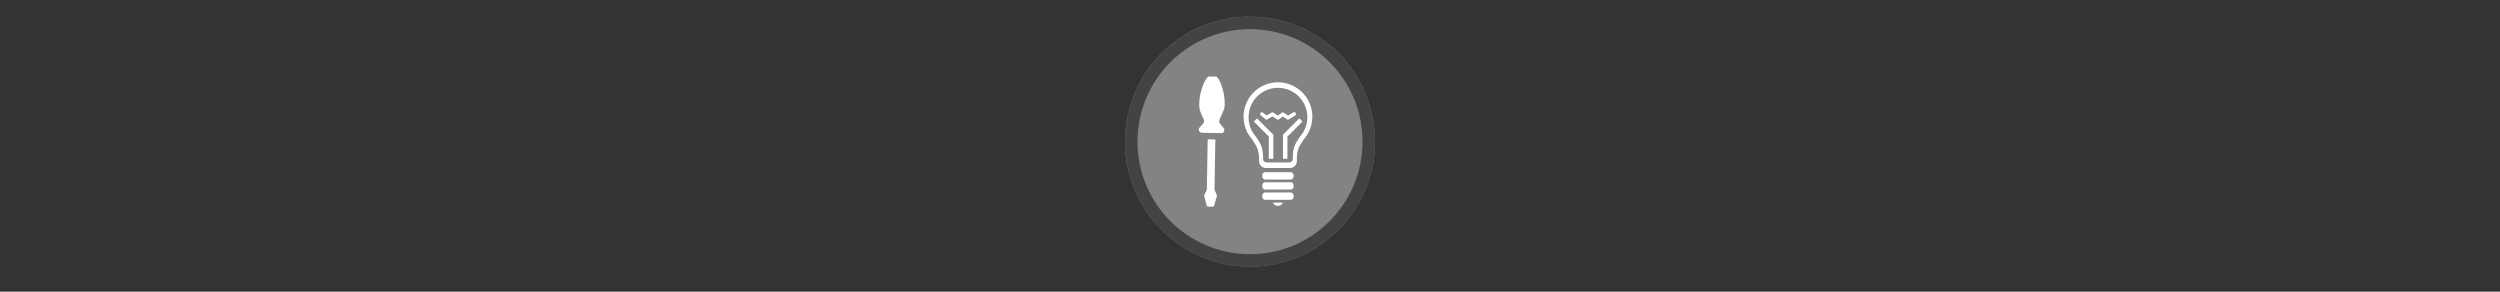 <svg width="300" height="35" viewBox="0 0 300 35" fill="none" xmlns="http://www.w3.org/2000/svg" >

<rect x="0" y="0" width="300" height="35" fill="#333333" stroke="none"/>

<g transform="translate(135, 2) scale(1.5 1.5) "> 

<g clip-path="url(#clip0)">
<path opacity="0.953" d="M9.999 0C15.514 0 20 4.446 20 10C20 15.517 15.514 20 9.999 20C4.486 20 0 15.517 0 10C0 4.446 4.486 0 9.999 0V0Z" fill="#878787"/>
<path opacity="0.95" fill-rule="evenodd" clip-rule="evenodd" d="M10 19C14.971 19 19 14.971 19 10C19 5.029 14.971 1 10 1C5.029 1 1 5.029 1 10C1 14.971 5.029 19 10 19ZM10 20C15.523 20 20 15.523 20 10C20 4.477 15.523 0 10 0C4.477 0 0 4.477 0 10C0 15.523 4.477 20 10 20Z" fill="#404040"/>
</g>
<defs>
<clipPath id="clip0">
<path d="M0 0H20V20H0V0Z" fill="white"/>
</clipPath>
</defs>

</g>


<g transform="translate(141, 8) scale(0.031 0.031) "> 

<path d="M379.892 526.314C381.375 533.354 389.132 538.732 398.496 538.732C407.865 538.732 415.621 533.354 417.105 526.314H379.892Z" fill="#ffffff"/>
<path d="M445.325 392.219H351.67C337.148 392.219 325.337 380.408 325.337 365.879V355.398C324.084 320.826 315.708 308.084 306.009 293.339C303.631 289.716 301.165 285.972 298.762 281.815C292.05 274.224 286.22 265.914 281.427 257.089L278.309 253.448L279.117 252.631C270.089 234.389 265.339 214.078 265.339 193.609C265.339 120.184 325.078 60.449 398.496 60.449C471.92 60.449 531.659 120.184 531.659 193.609C531.659 226.333 519.681 257.76 497.925 282.169C495.473 286.432 492.976 290.22 490.542 293.883C481.216 307.997 473.15 320.193 471.653 353.611L471.66 365.881C471.659 380.408 459.844 392.219 445.325 392.219ZM298.535 250.043C302.694 257.686 307.773 264.879 313.63 271.438L314.3 272.368C316.47 276.17 318.778 279.683 321.012 283.081C330.167 297.001 339.626 311.4 340.918 347.048V357.064C340.918 364.626 347.072 370.781 354.628 370.781H442.367C449.922 370.781 456.073 364.627 456.073 357.064V345.326C457.614 310.738 466.752 296.928 475.582 283.569C477.851 280.137 480.202 276.589 482.404 272.706L483.097 271.749C501.909 250.837 512.276 223.82 512.276 195.676C512.276 132.938 461.237 81.894 398.495 81.894C335.752 81.894 284.714 132.938 284.714 195.675C284.714 214.409 289.379 232.989 298.186 249.406L298.535 250.043Z" fill="#ffffff"/>
<path d="M448.697 436.856H348.299C342.295 436.856 337.434 430.515 337.434 422.702C337.434 414.89 342.295 408.549 348.299 408.549H448.697C454.701 408.549 459.562 414.89 459.562 422.702C459.562 430.515 454.701 436.856 448.697 436.856Z" fill="#ffffff"/>
<path d="M448.697 475.726H348.299C342.295 475.726 337.434 469.386 337.434 461.572C337.434 453.752 342.295 447.412 348.299 447.412H448.697C454.701 447.412 459.562 453.752 459.562 461.572C459.562 469.386 454.701 475.726 448.697 475.726Z" fill="#ffffff"/>
<path d="M448.697 515.355H348.299C342.295 515.355 337.434 509.022 337.434 501.202C337.434 493.381 342.295 487.04 348.299 487.04H448.697C454.701 487.04 459.562 493.381 459.562 501.202C459.562 509.022 454.701 515.355 448.697 515.355Z" fill="#ffffff"/>
<path d="M353.875 206.185L330.566 187.412C329.226 186.339 328.966 182.119 331.485 179.145C334.003 176.17 338.041 175.965 339.377 177.045L354.401 189.147L376.811 175.832L398.364 189.185L417.035 175.687L437.389 189.245L457.953 176.807C459.424 175.919 464.85 175.641 466.96 178.806C469.069 181.97 468.276 187.318 466.81 188.203L437.227 206.094L417.178 192.738L398.63 206.152L376.748 192.591L353.875 206.185Z" fill="#ffffff"/>
<path d="M151.89 536.235C151.825 539.493 149.107 542.121 145.859 542.066L128.075 541.767C124.806 541.712 122.199 538.995 122.244 535.736L112.594 498.145L123.244 476.299L126.517 281.203L156.163 281.702L152.896 476.49L162.802 498.826L151.89 536.235Z" fill="#ffffff"/>
<path d="M93.57 145.66C94.53 89.215 120.742 37.76 131.649 37.933L158.509 38.395C169.436 38.59 193.572 92.228 192.654 147.337C192.24 172.594 171.249 197.259 170.984 213.007C170.821 222.125 191.141 236.657 191.03 243.235C190.739 261.194 175.671 257.136 175.671 257.136L107.198 255.994C107.198 255.994 91.689 257.44 91.956 241.568C92.064 235.133 112.867 220.378 113.028 212.032C113.235 199.737 93.014 179.284 93.57 145.66Z" fill="#ffffff"/>
<path d="M426.561 356.746V266.984L487.169 206.376" stroke="#ffffff" stroke-width="17.4"/>
<path d="M371.843 356.746V266.984L311.235 206.376" stroke="#ffffff" stroke-width="17.4"/>

</g>

</svg>